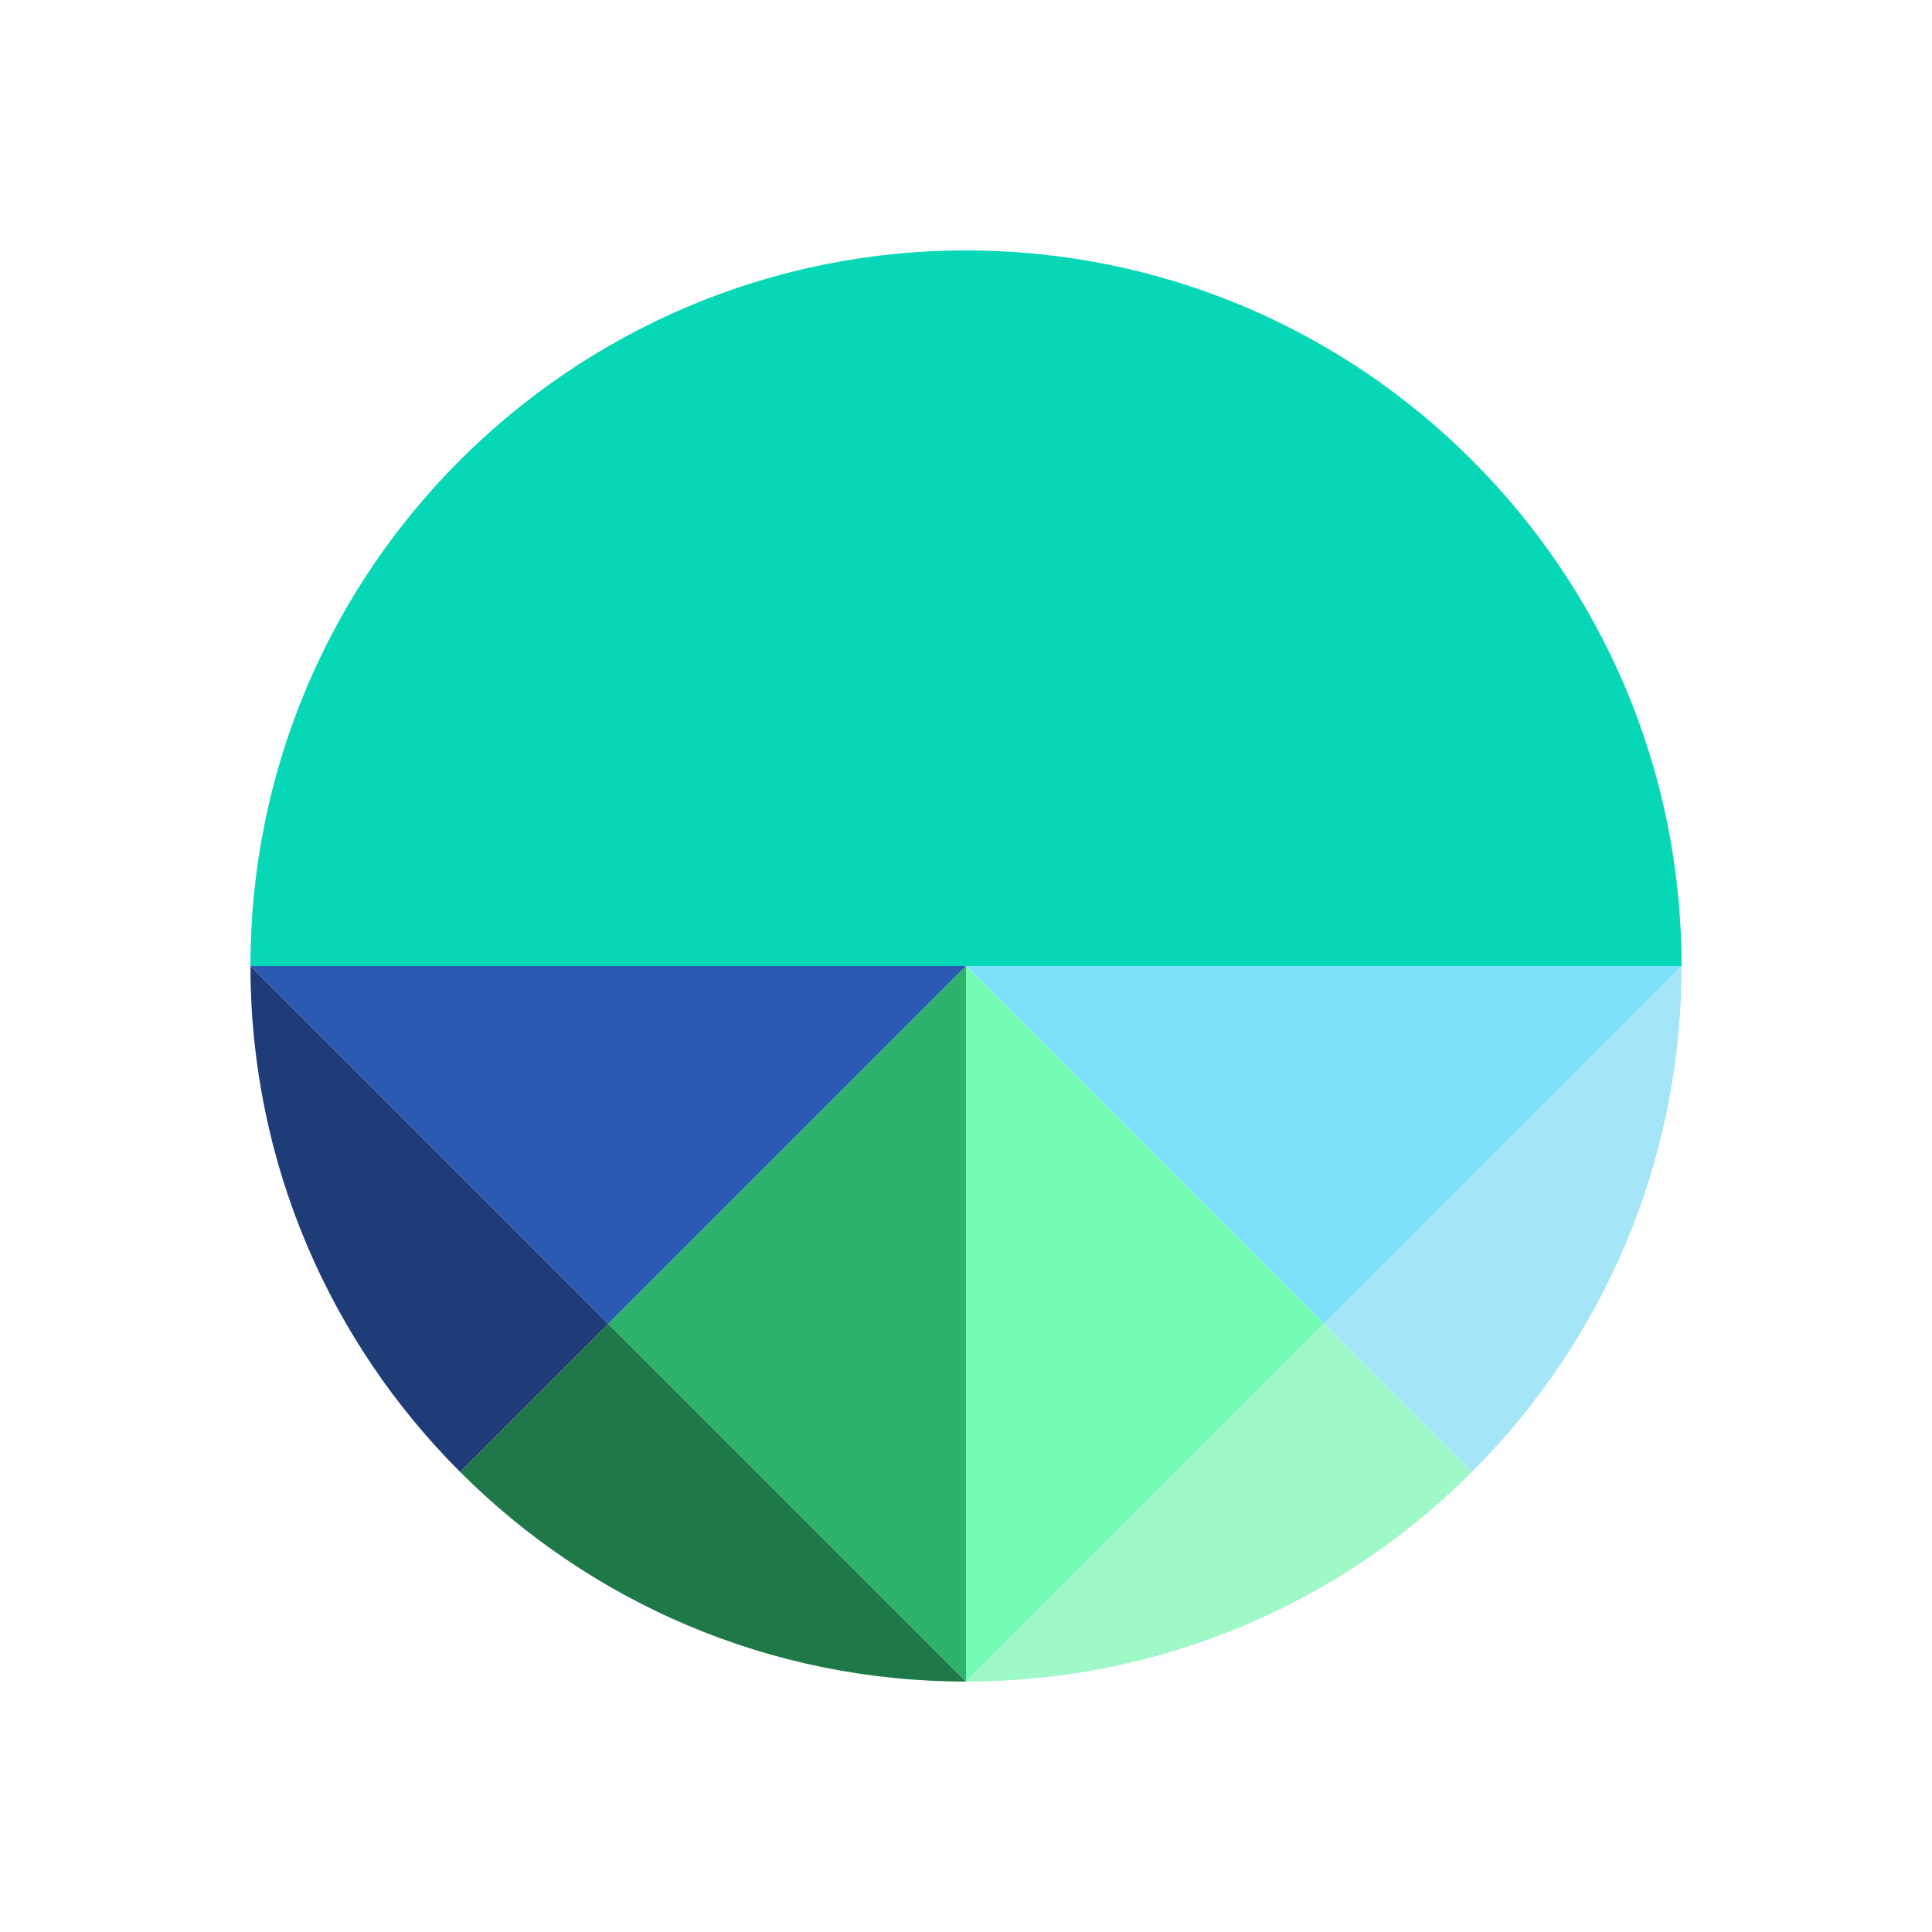 <?xml version="1.0" encoding="utf-8"?>
<!-- Generator: Adobe Illustrator 25.2.3, SVG Export Plug-In . SVG Version: 6.00 Build 0)  -->
<svg version="1.1" id="Layer_1" xmlns="http://www.w3.org/2000/svg" xmlns:xlink="http://www.w3.org/1999/xlink" x="0px" y="0px"
	 viewBox="0 0 1080 1080" style="enable-background:new 0 0 1080 1080;" xml:space="preserve">
<style type="text/css">
	.st0{fill:#7EE0FB;}
	.st1{fill:#4171CA;}
	.st2{fill:#6BCEE9;}
	.st3{fill:#2B5AB3;}
	.st4{fill:#5ED8C5;}
	.st5{fill:#2DB36C;}
	.st6{fill:#07B9E9;}
	.st7{fill:#003EB3;}
	.st8{fill:#06D8B7;}
	.st9{fill:#10B35D;}
	.st10{fill:#75FBB3;}
	.st11{fill:#40BAA6;}
	.st12{fill:#1E7848;}
	.st13{fill:#1D3C78;}
	.st14{fill:#4565A1;}
	.st15{fill:#449689;}
	.st16{fill:#7ACCBF;}
	.st17{fill:#83C5D7;}
	.st18{fill:#A4E6F8;}
	.st19{fill:#9EF8C8;}
</style>
<g>
	<path class="st18" d="M940,540c0,110.5-44.8,210.5-117.2,282.8l-79.2-79.2L740,740L940,540z"/>
	<path class="st19" d="M822.8,822.8C750.5,895.2,650.5,940,540,940l200-200l3.7,3.7L822.8,822.8z"/>
	<path class="st12" d="M540,940c-110.5,0-210.5-44.8-282.8-117.2L340,740L540,940z"/>
	<path class="st13" d="M340,740l-82.8,82.8C184.8,750.5,140,650.5,140,540L340,740z"/>
	<path class="st8" d="M940,540H140c0-110.5,44.8-210.5,117.2-282.8S429.5,140,540,140c110.5,0,210.5,44.8,282.8,117.2
		C895.2,329.5,940,429.5,940,540z"/>
	<polygon class="st0" points="940,540 740,740 540,540 	"/>
	<polygon class="st10" points="740,740 540,940 540,540 	"/>
	<polygon class="st5" points="540,540 540,940 340,740 	"/>
	<polygon class="st3" points="540,540 340,740 140,540 	"/>
</g>
</svg>
